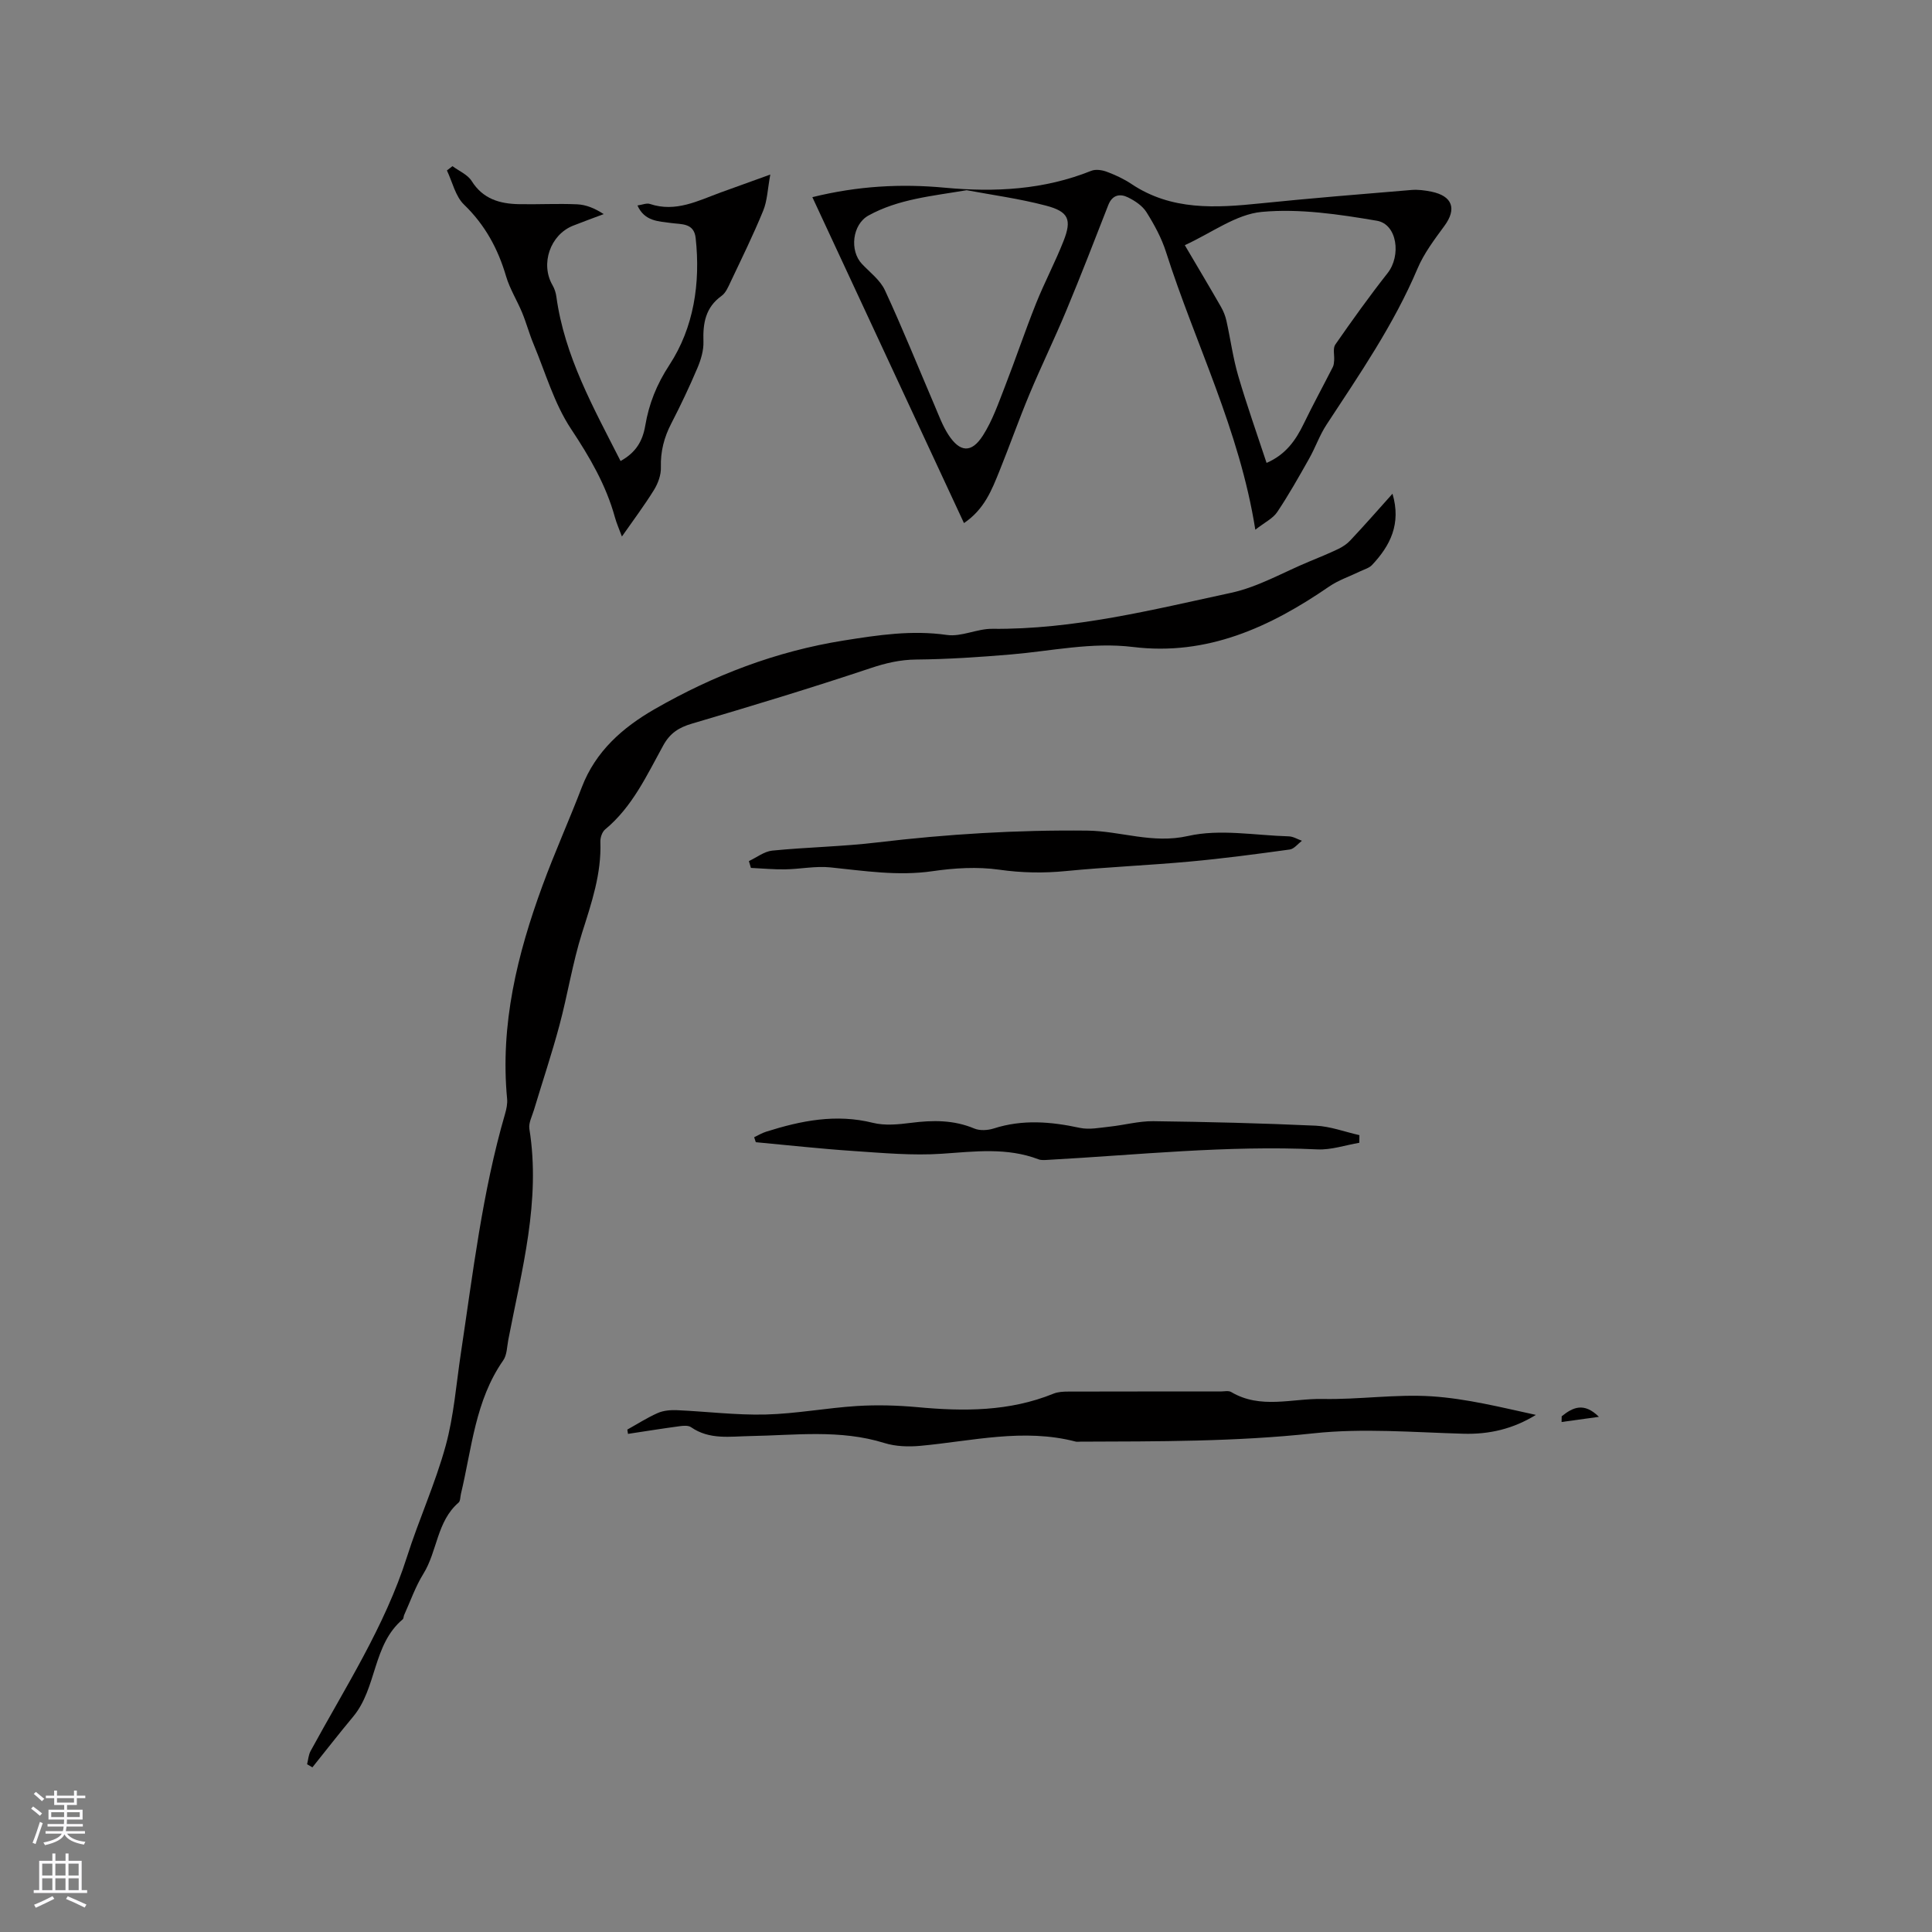 <svg enable-background="new 0 0 400 400" viewBox="0 0 400 400" xmlns="http://www.w3.org/2000/svg"><rect x="0" y="0" width="400" height="400" fill="#808080" stroke="none"/><g fill="#010000"><path d="m288.3 102.22c1.84 6.23-.46 10.76-4.25 14.77-.6.63-1.59.89-2.42 1.29-2.16 1.05-4.5 1.82-6.45 3.16-12.25 8.42-25.26 14.39-40.6 12.51-8.57-1.05-16.87.84-25.29 1.55-6.52.55-13.06.99-19.59 1.05-3.35.03-6.31.73-9.48 1.79-12.22 4.08-24.57 7.83-36.93 11.47-2.73.8-4.56 1.96-5.97 4.52-3.41 6.18-6.38 12.72-12.04 17.4-.62.51-1.01 1.7-.98 2.55.25 6.61-1.83 12.67-3.79 18.86-1.97 6.24-2.98 12.78-4.68 19.12-1.58 5.9-3.52 11.69-5.28 17.54-.39 1.3-1.14 2.7-.95 3.92 2.4 14.95-1.59 29.24-4.36 43.66-.28 1.45-.27 3.16-1.06 4.28-5.81 8.32-6.49 18.22-8.75 27.63-.15.62-.1 1.47-.49 1.81-4.51 3.89-4.38 10.05-7.28 14.73-1.65 2.65-2.69 5.69-3.99 8.55-.13.29-.09.72-.3.89-6.25 5.27-5.3 14.2-10.25 20.14-2.88 3.45-5.63 7-8.44 10.5-.37-.21-.73-.42-1.1-.64.23-.92.29-1.94.73-2.75 7.15-13.15 15.35-25.75 19.95-40.19 2.46-7.73 5.87-15.19 8.01-23 1.7-6.19 2.18-12.72 3.14-19.1 2.51-16.64 4.44-33.39 9.16-49.63.29-1 .52-2.1.42-3.12-1.46-15.37 2.11-29.91 7.33-44.13 2.51-6.85 5.52-13.52 8.13-20.34 2.85-7.47 8.46-12.38 15.08-16.19 12.2-7.01 25.12-11.97 39.16-14.21 7.16-1.14 14.09-2.19 21.36-1.15 2.99.43 6.24-1.3 9.36-1.27 16.91.17 33.18-3.94 49.5-7.46 5.58-1.21 10.77-4.24 16.13-6.46 2.03-.84 4.07-1.67 6.05-2.62.91-.44 1.81-1.04 2.49-1.78 2.88-3.06 5.67-6.24 8.72-9.65z"/><path d="m259.9 109.67c-3.27-20.69-12.46-38.58-18.49-57.5-.92-2.89-2.42-5.65-4.04-8.23-.83-1.33-2.39-2.37-3.84-3.08-1.65-.81-3.24-.53-4.07 1.59-2.84 7.28-5.66 14.57-8.67 21.79-2.43 5.85-5.22 11.55-7.66 17.4-2.19 5.24-4.08 10.62-6.21 15.89-1.58 3.9-3.09 7.89-7.34 10.77-10.5-22.58-20.9-44.93-31.39-67.48 9.45-2.34 18.41-2.8 27.42-1.96 10.37.97 20.51.44 30.31-3.49.91-.37 2.24-.18 3.22.19 1.77.66 3.54 1.48 5.11 2.53 8.29 5.54 17.42 4.97 26.69 4.02 10.42-1.07 20.87-1.91 31.31-2.78 1.35-.11 2.76.08 4.1.35 4.39.9 5.29 3.57 2.7 7.09-2.06 2.81-4.23 5.67-5.57 8.84-4.91 11.6-12 21.88-18.85 32.33-1.43 2.18-2.29 4.72-3.58 7-2.12 3.76-4.24 7.53-6.64 11.11-.88 1.3-2.54 2.08-4.51 3.62zm-59.76-70.29c-7.27 1.23-14.17 1.84-20.33 5.24-3.35 1.85-3.96 7.27-1.35 10.03 1.67 1.76 3.79 3.35 4.76 5.46 3.64 7.85 6.87 15.89 10.28 23.85.87 2.04 1.64 4.16 2.83 6.01 2.4 3.72 4.81 3.91 7.19.17 1.96-3.07 3.18-6.63 4.52-10.06 2.22-5.7 4.17-11.52 6.44-17.2 1.75-4.38 3.98-8.58 5.71-12.97 1.75-4.45 1.08-6.1-3.65-7.34-5.5-1.45-11.18-2.21-16.4-3.19zm45.16 11.38c2.69 4.57 5.13 8.65 7.49 12.77.51.89.91 1.89 1.13 2.89.84 3.78 1.35 7.65 2.43 11.36 1.77 6.05 3.88 11.99 5.88 18.06 3.97-1.72 6.03-4.68 7.69-8.1 1.92-3.97 4.04-7.84 6.04-11.78.19-.38.22-.87.26-1.31.08-1.12-.3-2.53.24-3.31 3.49-5.02 7.05-10 10.83-14.8 2.83-3.6 2.01-10.12-2.23-10.84-7.84-1.33-15.98-2.55-23.81-1.83-5.35.49-10.38 4.35-15.95 6.89z"/><path d="m129.88 295.98c2.09-1.16 4.12-2.47 6.3-3.43 1.18-.52 2.63-.64 3.94-.59 6.13.27 12.27 1.05 18.39.9 6.31-.16 12.59-1.36 18.9-1.76 4.17-.26 8.4-.14 12.56.24 9.59.89 19.03.91 28.15-2.8.94-.38 2.06-.43 3.1-.43 10.49-.03 20.98-.02 31.48-.02.74 0 1.64-.22 2.2.11 6.08 3.62 12.63 1.31 18.94 1.44 7.5.15 15.06-1.02 22.52-.55 7.28.47 14.46 2.29 21.63 3.85-4.74 2.91-9.64 4.05-14.99 3.9-10.37-.29-20.85-1.19-31.1-.08-16.08 1.74-32.14 1.66-48.23 1.72-.32 0-.65.06-.95-.01-10.8-2.82-21.43-.12-32.13.87-2.47.23-5.15.15-7.49-.58-9.16-2.86-18.47-1.6-27.75-1.44-4.2.07-8.45.82-12.27-1.83-.57-.4-1.59-.32-2.37-.21-3.57.48-7.13 1.05-10.69 1.59-.04-.28-.09-.58-.14-.89z"/><path d="m128.48 95.45c3.22-1.78 4.57-4.17 5.11-7.31.77-4.53 2.33-8.5 5.02-12.61 5.03-7.7 6.44-16.9 5.42-26.24-.34-3.16-2.93-2.82-5.03-3.11-2.71-.37-5.55-.35-7.02-3.64.97-.13 1.89-.55 2.59-.31 5.33 1.78 9.93-.66 14.66-2.39 3.06-1.12 6.12-2.21 10.25-3.7-.56 3.03-.62 5.44-1.48 7.51-2.04 4.99-4.43 9.84-6.74 14.72-.49 1.04-1 2.27-1.87 2.89-3.34 2.4-3.88 5.67-3.75 9.47.06 1.8-.52 3.74-1.24 5.44-1.65 3.9-3.47 7.73-5.41 11.49-1.5 2.89-2.26 5.82-2.16 9.11.05 1.55-.59 3.3-1.42 4.65-1.99 3.22-4.27 6.25-6.65 9.66-.58-1.58-1.11-2.74-1.44-3.95-1.84-6.71-5.24-12.51-9.09-18.32-3.49-5.26-5.29-11.64-7.76-17.56-.89-2.12-1.48-4.37-2.36-6.5-1.05-2.54-2.56-4.93-3.33-7.54-1.68-5.72-4.36-10.65-8.72-14.86-1.78-1.72-2.39-4.67-3.53-7.06.38-.3.76-.59 1.15-.89 1.35 1.01 3.13 1.74 3.97 3.07 2.33 3.73 5.81 4.72 9.77 4.8 4.02.08 8.05-.15 12.06.03 1.84.08 3.65.81 5.51 2.03-2.11.79-4.23 1.56-6.33 2.39-4.76 1.88-6.82 7.93-4.27 12.32.41.71.69 1.56.8 2.38 1.69 12.34 7.67 22.97 13.29 34.03z"/><path d="m156.14 235.45c.82-.39 1.61-.87 2.47-1.14 7.23-2.29 14.47-3.75 22.12-1.84 2.49.62 5.3.33 7.9 0 4.48-.57 8.81-.62 13.09 1.18 1.15.48 2.79.38 4.02-.01 5.96-1.92 11.83-1.42 17.82-.13 1.96.42 4.13-.03 6.19-.25 3.01-.32 6.02-1.16 9.02-1.13 11.21.14 22.43.42 33.63.93 3.04.14 6.03 1.28 9.05 1.96-.01.53-.01 1.05-.02 1.58-2.89.49-5.8 1.5-8.66 1.37-18.69-.88-37.25 1.15-55.85 2.17-.63.03-1.33.1-1.89-.11-6.57-2.51-13.24-1.62-20.02-1.16-6.07.41-12.23-.16-18.34-.57-6.74-.45-13.46-1.2-20.19-1.82-.11-.35-.23-.69-.34-1.03z"/><path d="m155.05 178.28c1.61-.75 3.17-2 4.84-2.17 7.25-.72 14.57-.83 21.8-1.7 14.43-1.72 28.86-2.6 43.4-2.44 6.95.08 13.5 2.78 20.89 1.11 6.61-1.5 13.89-.12 20.87.08.91.03 1.8.6 2.7.91-.83.63-1.61 1.68-2.51 1.81-6.9.95-13.8 1.87-20.73 2.5-8.52.78-17.08 1.13-25.59 1.96-4.67.46-9.18.38-13.85-.28-4.51-.64-9.27-.35-13.81.31-7.16 1.04-14.12-.07-21.17-.79-3.06-.31-6.21.36-9.33.41-2.36.04-4.73-.19-7.09-.3-.15-.45-.29-.93-.42-1.41z"/><path d="m323.33 293.23c2.27-1.83 4.58-2.99 7.71.11-2.94.41-5.34.74-7.73 1.07.01-.39.01-.78.02-1.18z"/></g><path d="m6.44 374.46.42-.45c.65.47 1.27.95 1.85 1.44l-.45.49c-.65-.56-1.25-1.06-1.82-1.48m.93 7.33-.63-.26c.55-1.36 1.05-2.8 1.52-4.33.19.1.38.19.59.27-.46 1.29-.95 2.73-1.48 4.32m-.38-10.38.44-.42c.43.34 1.01.82 1.74 1.44l-.49.49c-.53-.51-1.09-1.01-1.69-1.51m2.5.35h1.72v-1.04h.59v1.04h3.52v-1.04h.59v1.04h1.75v.53h-1.75v1.42h-2.03v.97h3.22v2.03h-3.24c0 .35-.01.66-.03.93h3.32v.53h-3.37c-.03.27-.08.58-.15.94h3.96v.53h-3.71c.67.92 1.93 1.48 3.79 1.68-.13.24-.23.44-.29.59-2.13-.38-3.48-1.08-4.04-2.12-.43.97-1.77 1.72-4.03 2.23-.09-.19-.2-.37-.33-.55 2.1-.42 3.37-1.03 3.81-1.83h-3.36v-.53h3.58c.08-.29.13-.61.16-.94h-3.33v-.53h3.39c.02-.27.04-.58.04-.93h-3.23v-2.03h3.25v-.97h-2.07v-1.42h-1.73zm1.12 3.44v1h2.65c.01-.3.02-.44.01-.4v-.25-.35zm1.19-2h3.52v-.91h-3.52zm4.71 2h-2.63v.59c0 .15-.01.28-.01.4h2.64z" fill="#fbfafc"/><path d="m13.56 383.74h.63v1.52h2.72v6.07h1.13v.6h-11.06v-.6h1.13v-6.07h2.73v-1.52h.63v1.52h2.1v-1.52zm-2.69 8.83.38.56c-1.24.63-2.53 1.25-3.85 1.85-.1-.21-.21-.42-.34-.63 1.36-.55 2.63-1.15 3.81-1.78m-2.13-4.27h2.1v-2.45h-2.1zm0 3.04h2.1v-2.46h-2.1zm2.72-3.04h2.1v-2.45h-2.1zm0 3.04h2.1v-2.46h-2.1zm6.07 3.6c-1.41-.71-2.7-1.3-3.86-1.78l.35-.56c1.45.62 2.75 1.19 3.88 1.72zm-1.25-9.09h-2.1v2.45h2.1zm-2.09 5.49h2.1v-2.46h-2.1z" fill="#fbfafc"/></svg>